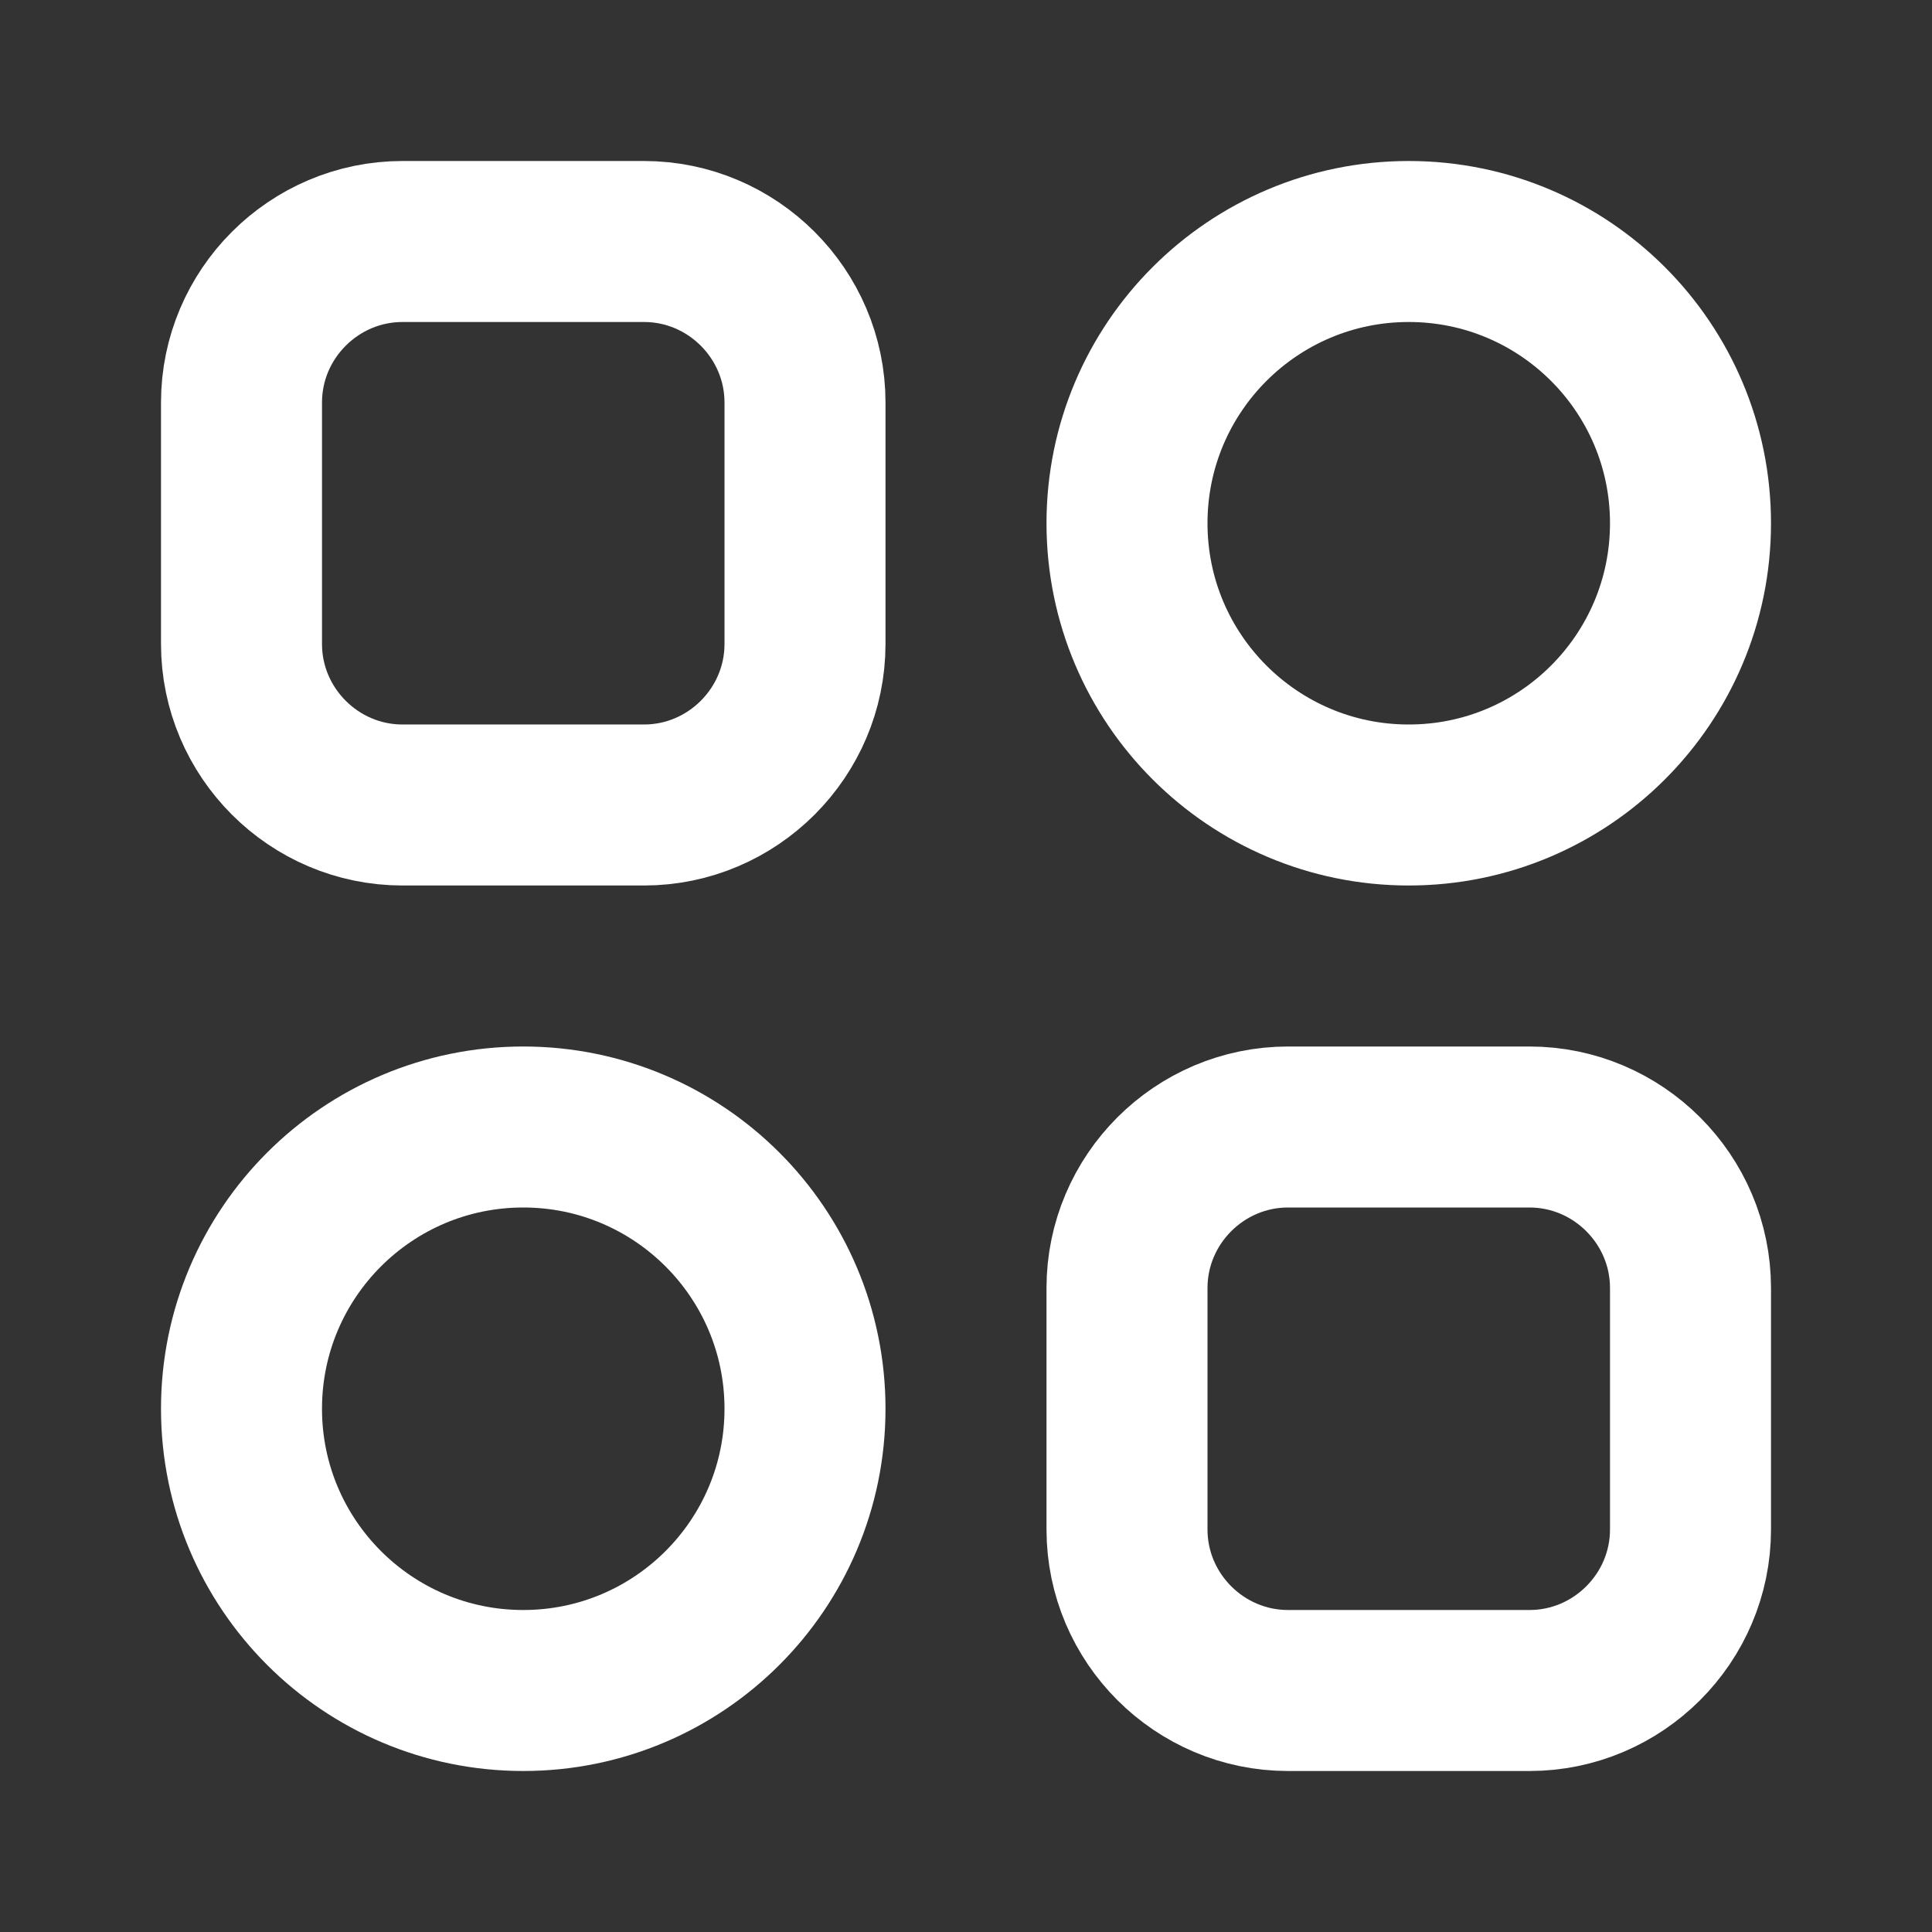 <svg fill="none" height="24" viewBox="0 0 24 24" width="24" xmlns="http://www.w3.org/2000/svg"><rect x="0" y="0" width="24" height="24" fill="#333333" stroke="none"/><g stroke="#fff" stroke-width="2"><path d="m10 5v3c0 1.1-.9 2-2 2h-3c-1.1 0-2-.9-2-2v-3c0-1.1.9-2 2-2h3c1.1 0 2 .9 2 2z" stroke-linecap="round" stroke-linejoin="round"/><path d="m21 16v3c0 1.1-.9 2-2 2h-3c-1.1 0-2-.9-2-2v-3c0-1.1.9-2 2-2h3c1.1 0 2 .9 2 2z" stroke-linecap="round" stroke-linejoin="round"/><circle cx="17.5" cy="6.5" r="3.5" transform="matrix(-1 0 0 -1 35 13)"/><circle cx="6.5" cy="17.5" r="3.5" transform="matrix(-1 0 0 -1 13 35)"/></g></svg>